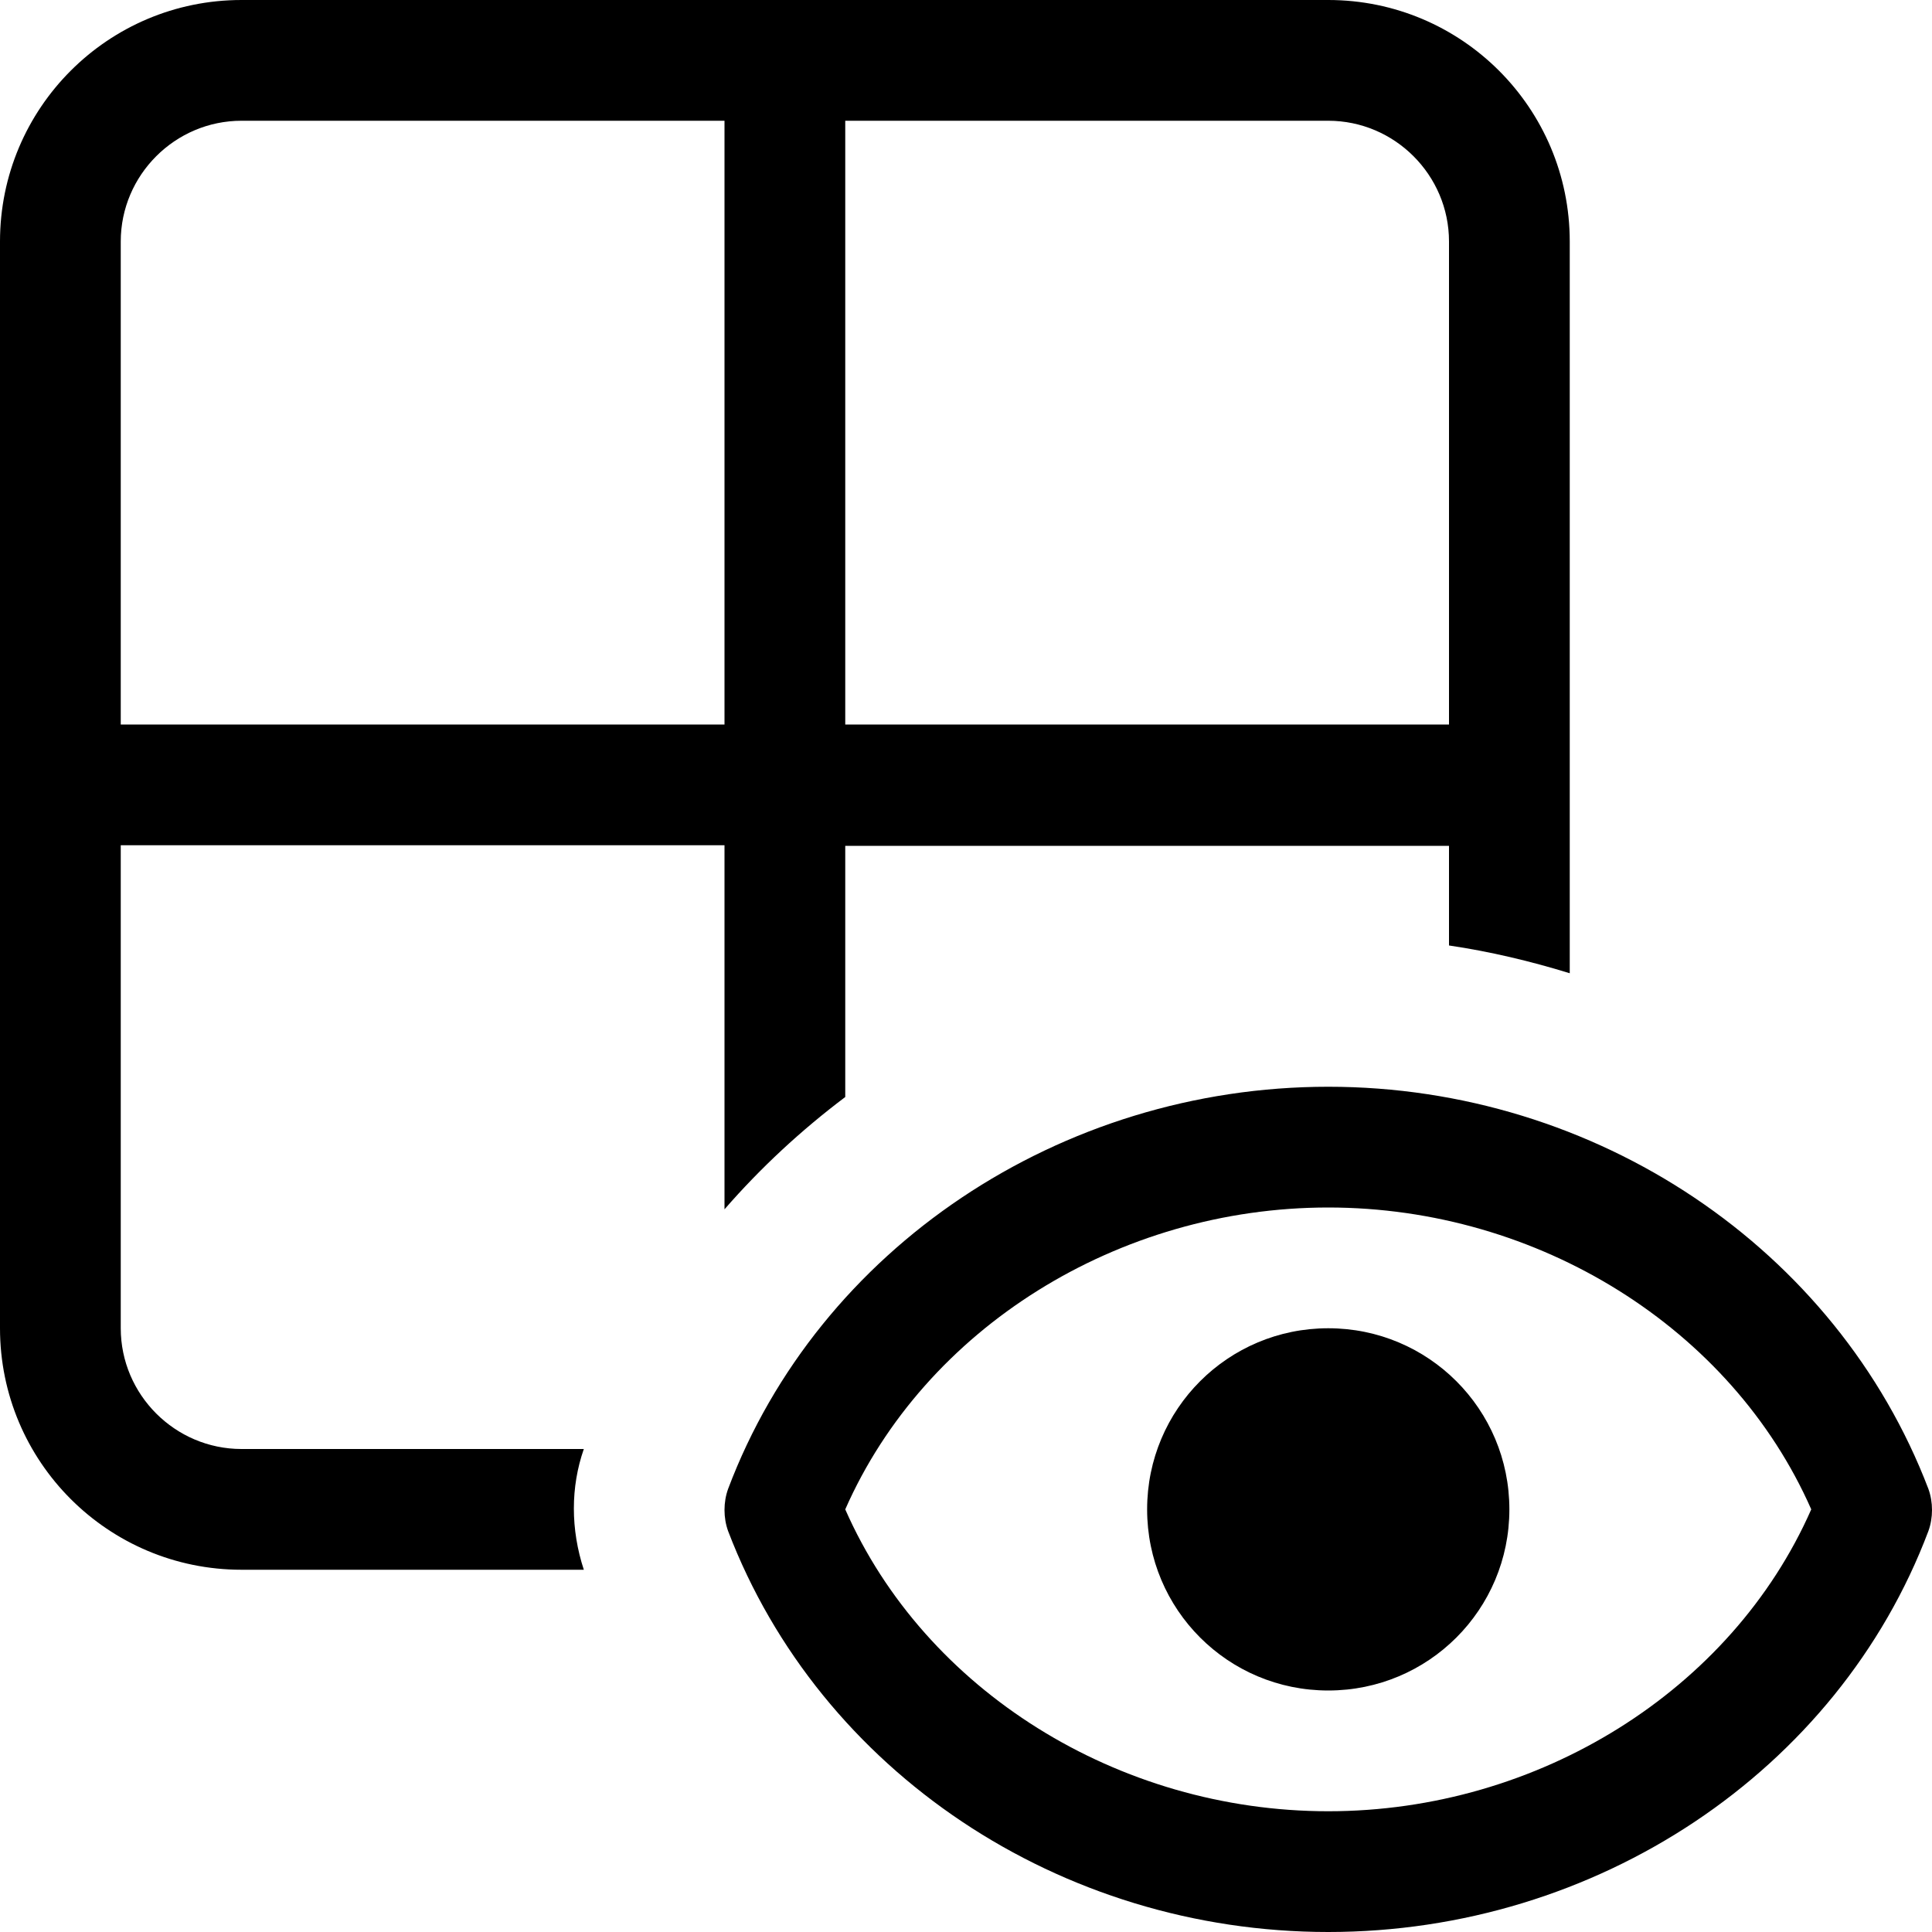 <?xml version="1.0" encoding="UTF-8"?><svg id="a" xmlns="http://www.w3.org/2000/svg" width="32" height="32" viewBox="0 0 32 32"><path d="M9.66,24H4c-1.1,0-2-.9-2-2V14H12v6.03c.6-.69,1.27-1.31,2-1.86v-4.16h10v1.65c.68,.1,1.35,.26,2,.46V4c0-2.21-1.79-4-4-4H4C1.79,0,0,1.79,0,4V22c0,2.21,1.79,4,4,4h5.67c-.22-.67-.22-1.37,0-2ZM14,2h8c1.1,0,2,.9,2,2V12H14V2ZM2,4c0-1.1,.9-2,2-2H12V12H2V4ZM31.94,24.66c-1.52-3.98-5.5-6.66-9.94-6.66s-8.44,2.68-9.94,6.66c-.08,.22-.08,.48,0,.7,1.52,3.98,5.5,6.64,9.94,6.64s8.44-2.66,9.94-6.64c.08-.22,.08-.48,0-.7Zm-9.94,5.34c-3.48,0-6.68-2-8-5,1.32-3,4.52-5,8-5s6.68,2,8,5c-1.32,3-4.52,5-8,5Zm3-5c0,1.66-1.34,3-3,3s-3-1.34-3-3,1.34-3,3-3,3,1.34,3,3Z"/></svg>